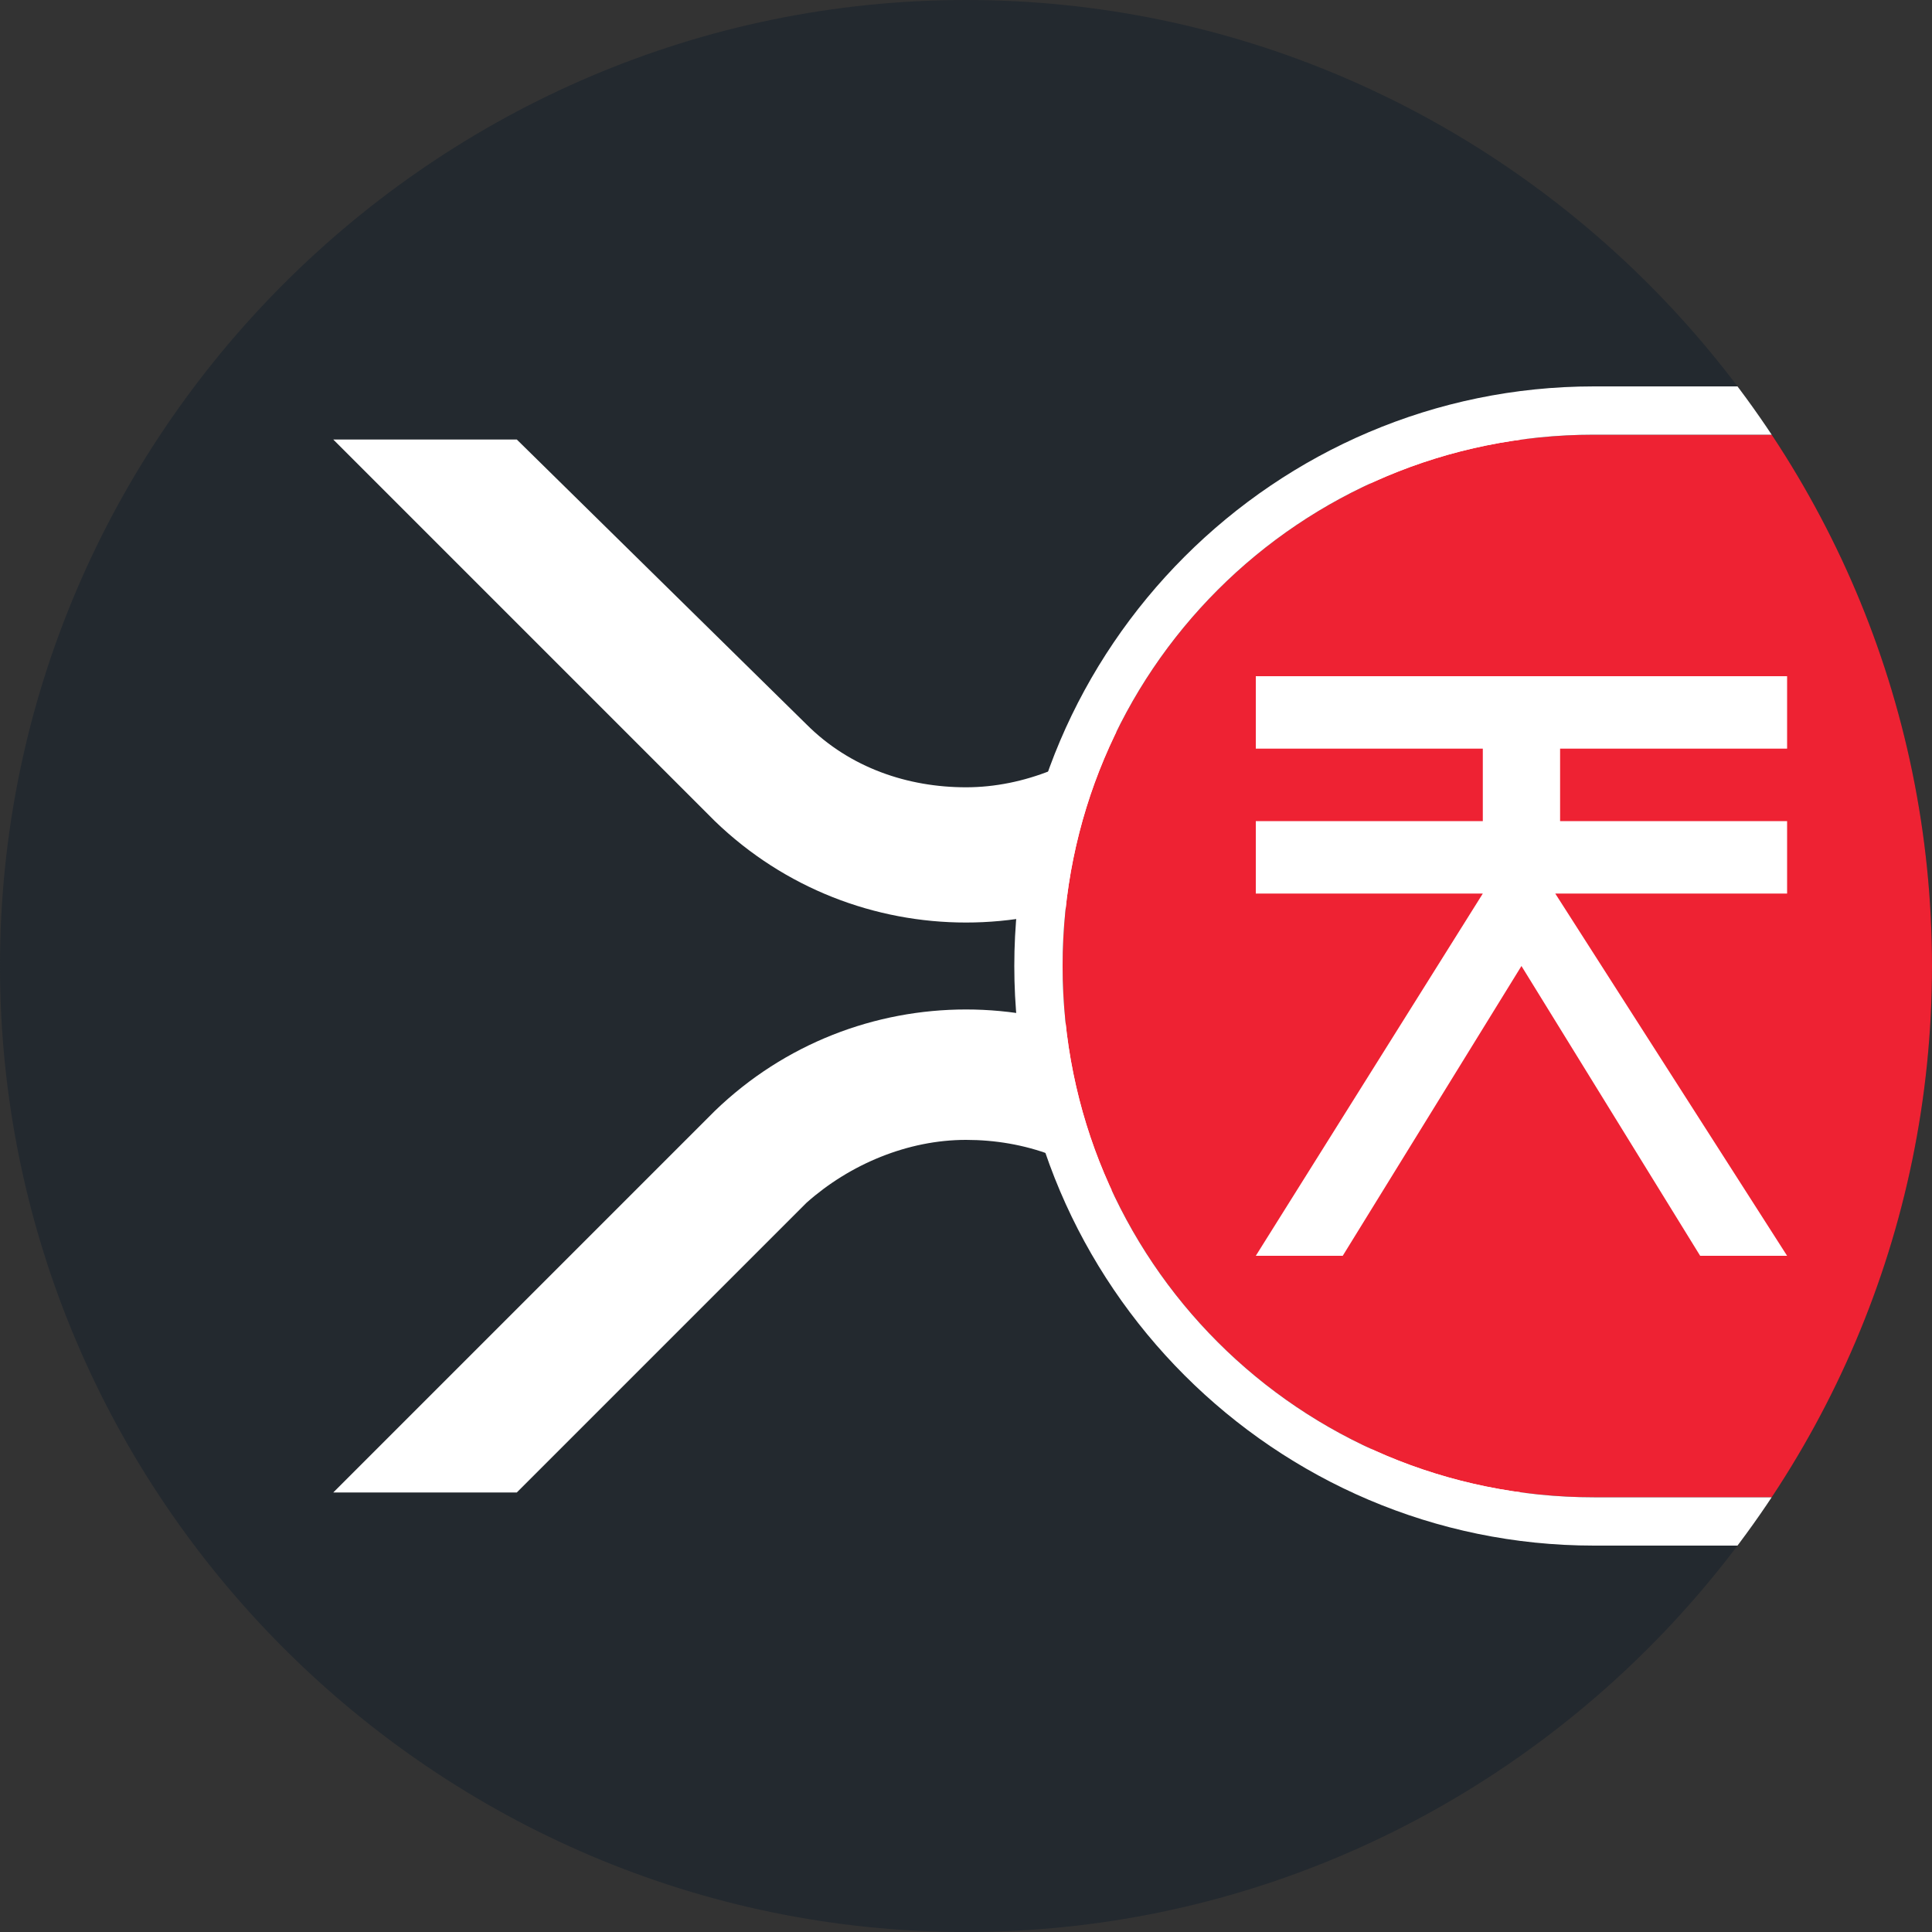 <?xml version="1.0" encoding="utf-8"?>
<!-- Generator: Adobe Illustrator 27.7.0, SVG Export Plug-In . SVG Version: 6.00 Build 0)  -->
<svg version="1.1" id="Layer_1" xmlns="http://www.w3.org/2000/svg" xmlns:xlink="http://www.w3.org/1999/xlink" x="0px" y="0px"
	 viewBox="0 0 40 40" style="enable-background:new 0 0 40 40;" xml:space="preserve">
<rect x="0" y="0" width="40" height="40" fill="#333333" stroke="none"/>
<style type="text/css">
	.st0{clip-path:url(#SVGID_00000095337132021761400090000000292090821196868262_);}
	.st1{fill:#23292F;}
	.st2{fill:#FFFFFF;}
	.st3{fill:#EE2233;}
	.st4{fill-rule:evenodd;clip-rule:evenodd;fill:#FFFFFF;}
</style>
<g>
	<defs>
		<path id="SVGID_1_" d="M20,0L20,0c11,0,20,9,20,20l0,0c0,11-9,20-20,20l0,0C9,40,0,31,0,20l0,0C0,9,9,0,20,0z"/>
	</defs>
	<clipPath id="SVGID_00000050629007634471459440000006725386409028134303_">
		<use xlink:href="#SVGID_1_"  style="overflow:visible;"/>
	</clipPath>
	<g style="clip-path:url(#SVGID_00000050629007634471459440000006725386409028134303_);">
		<path class="st1" d="M20,0c11,0,20,9,20,20c0,11-9,20-20,20C9,40,0,31,0,20C0,9,9,0,20,0z"/>
		<path class="st2" d="M29.3,9.1h3.8L25.2,17c-2.9,2.8-7.5,2.8-10.4,0L6.9,9.1h3.8l6,5.9c0.9,0.9,2.1,1.3,3.3,1.3
			c1.2,0,2.4-0.5,3.3-1.3L29.3,9.1z"/>
		<path class="st2" d="M10.7,30.9H6.9l7.9-7.9c2.9-2.8,7.5-2.8,10.4,0l7.9,7.9h-3.8l-6-6c-0.9-0.9-2.1-1.3-3.3-1.3
			c-1.2,0-2.4,0.5-3.3,1.3L10.7,30.9z"/>
		<g>
			<path class="st3" d="M22,20c0-6.1,4.9-11,11-11h4c6.1,0,11,4.9,11,11l0,0c0,6.1-4.9,11-11,11h-4C26.9,31,22,26.1,22,20L22,20z"/>
			<path class="st4" d="M33,8h4c6.6,0,12,5.4,12,12s-5.4,12-12,12h-4c-6.6,0-12-5.4-12-12S26.4,8,33,8z M33,9c-6.1,0-11,4.9-11,11
				s4.9,11,11,11h4c6.1,0,11-4.9,11-11S43.1,9,37,9H33z"/>
			<path class="st2" d="M26,26h1.8l3.7-6l3.7,6H37l-4.8-7.5H37V17h-4.7v-1.5H37V14H26v1.5h4.7V17H26v1.5h4.7L26,26z"/>
		</g>
	</g>
</g>
</svg>

